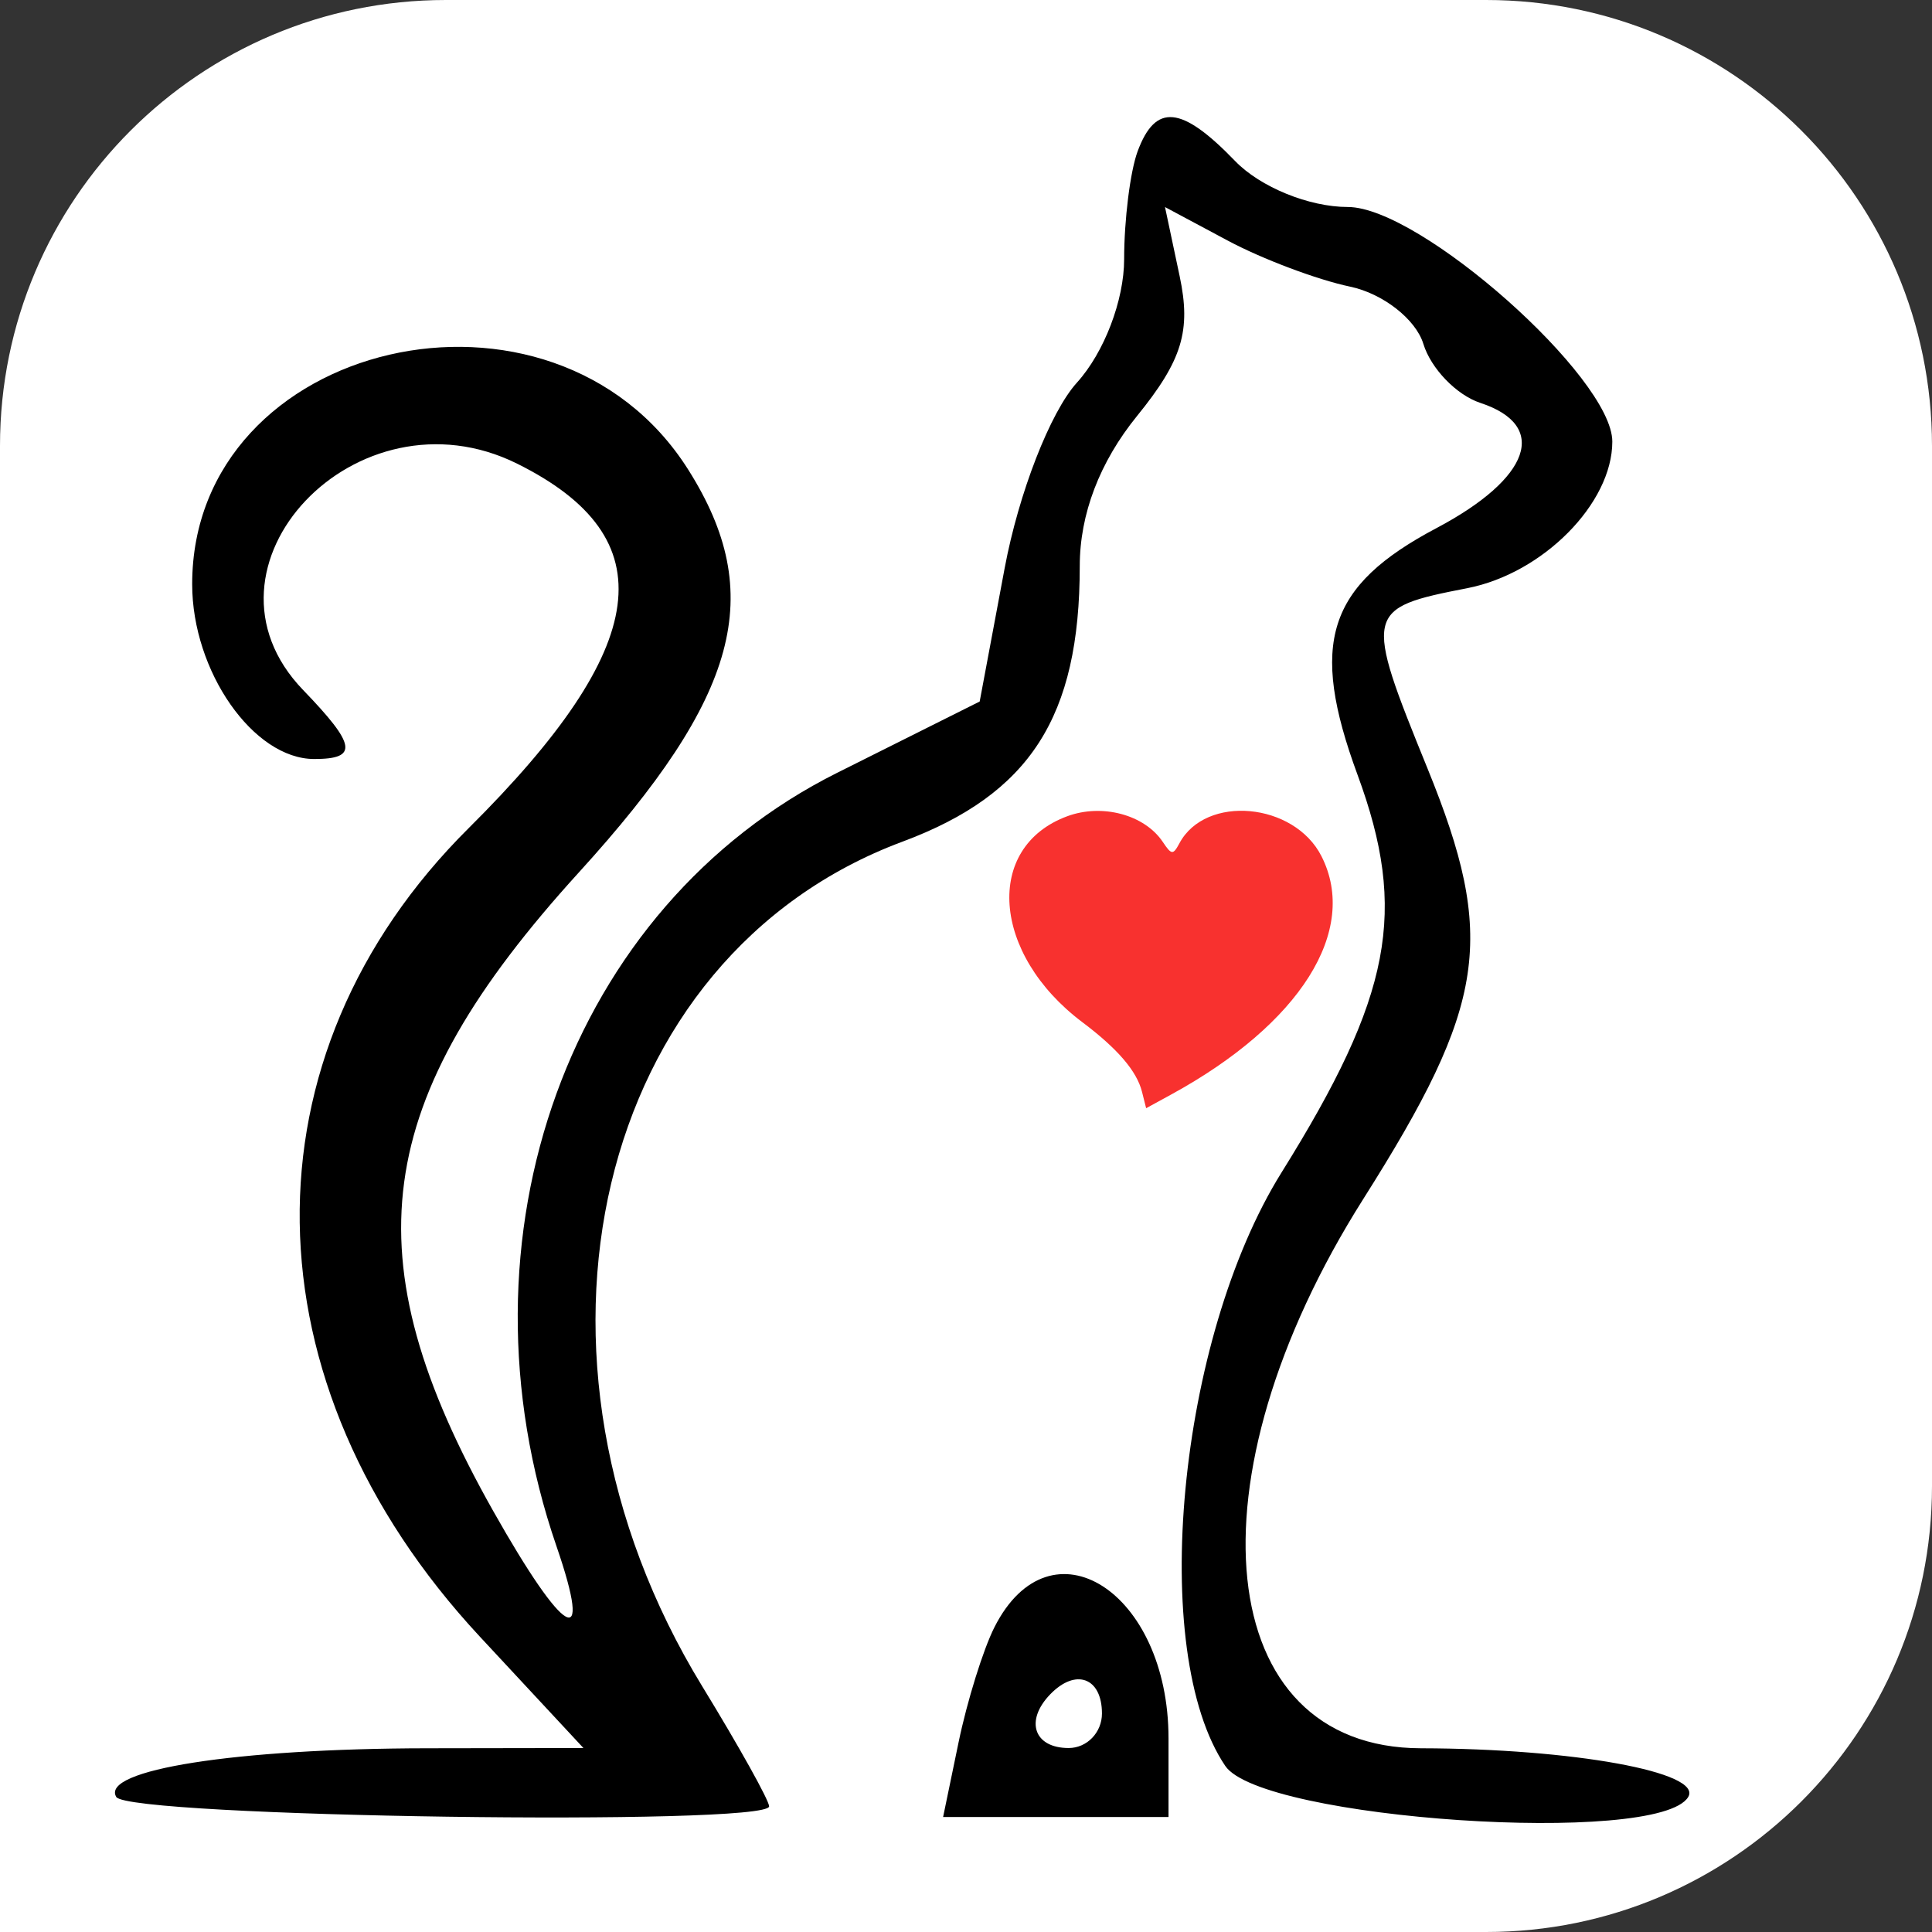 <svg width="260" height="260" viewBox="0 0 260 260" fill="none" xmlns="http://www.w3.org/2000/svg">
<rect x="0" y="0" width="260" height="260" fill="#333333" stroke="none"/>
<g clip-path="url(#clip0_8_32)">
<path d="M0 60C0 26.863 26.863 0 60 0H200C233.137 0 260 26.863 260 60V200C260 233.137 233.137 260 200 260H0V60Z" fill="white"/>
<path d="M153.094 20.373C152.098 23.066 151.282 29.592 151.282 34.876C151.282 40.417 148.591 47.451 144.922 51.499C141.343 55.448 137.094 66.36 135.202 76.46L131.841 94.406L112.679 103.992C76.645 122.017 60.536 166.405 74.895 208.103C79.872 222.556 75.993 220.393 66.379 203.354C47.065 169.125 49.877 148.199 77.929 117.375C99.483 93.693 103.205 79.95 92.608 63.186C74.41 34.398 25.862 45.624 25.862 78.62C25.862 90.349 34.098 102.144 42.286 102.144C48.239 102.144 47.937 100.263 40.793 92.858C24.792 76.273 48.045 51.688 69.601 62.401C89.651 72.366 87.712 86.963 63.088 111.43C32.203 142.118 32.803 186.082 64.573 220.247L78.515 235.241L57.414 235.275C31.742 235.316 13.473 238.182 15.646 241.826C17.265 244.541 103.503 245.778 103.503 243.087C103.503 242.294 99.455 235.03 94.507 226.943C67.313 182.497 80.062 128.694 121.442 113.27C138.628 106.864 145.309 96.479 145.309 76.171C145.309 69.189 147.986 62.179 153.018 55.98C159.099 48.489 160.31 44.518 158.754 37.174L156.781 27.864L165.23 32.381C169.877 34.865 177.284 37.653 181.691 38.575C186.098 39.498 190.535 42.964 191.549 46.278C192.564 49.592 196.013 53.165 199.214 54.218C208.485 57.268 205.998 64.364 193.306 71.076C178.612 78.847 176.155 86.529 182.691 104.268C189.465 122.655 187.296 134.001 172.458 157.797C158.484 180.208 154.497 222.269 164.889 237.647C169.778 244.883 223.234 248.468 227.194 241.826C229.177 238.501 211.71 235.32 191.214 235.275C163.258 235.212 159.487 199.251 183.463 161.358C200.067 135.116 201.393 126.239 192.113 103.429C183.522 82.312 183.625 81.845 197.449 79.157C207.644 77.175 216.978 67.743 216.978 59.425C216.978 50.797 191.108 27.857 181.38 27.857C176.167 27.857 169.599 25.177 166.213 21.667C159.01 14.201 155.507 13.855 153.094 20.373ZM133.823 218.991C132.317 221.97 130.147 228.934 129.002 234.467L126.918 244.526H142.086H157.254V233.946C157.254 214.178 141.378 204.045 133.823 218.991ZM148.296 230.598C148.296 233.151 146.28 235.241 143.816 235.241C139.153 235.241 137.892 231.58 141.328 228.019C144.764 224.457 148.296 225.765 148.296 230.598Z" fill="black"/>
<g clip-path="url(#clip1_8_32)">
<path fill-rule="evenodd" clip-rule="evenodd" d="M143.629 109.845C132.419 113.988 133.468 128.388 145.647 137.554C150.418 141.145 152.983 144.138 153.688 146.937L154.242 149.139L157.641 147.28C174.994 137.787 182.906 125.23 177.838 115.226C174.167 107.98 162.249 106.892 158.723 113.482C157.865 115.085 157.665 115.068 156.478 113.296C154.028 109.639 148.328 108.108 143.629 109.845Z" fill="#F8312F"/>
</g>
</g>
<defs>
<clipPath id="clip0_8_32">
<path d="M0 60C0 26.863 26.863 0 60 0H200C233.137 0 260 26.863 260 60V200C260 233.137 233.137 260 200 260H0V60Z" fill="white"/>
</clipPath>
<clipPath id="clip1_8_32">
<rect width="44.112" height="43.086" fill="white" transform="translate(135.649 107.568)"/>
</clipPath>
</defs>
</svg>
